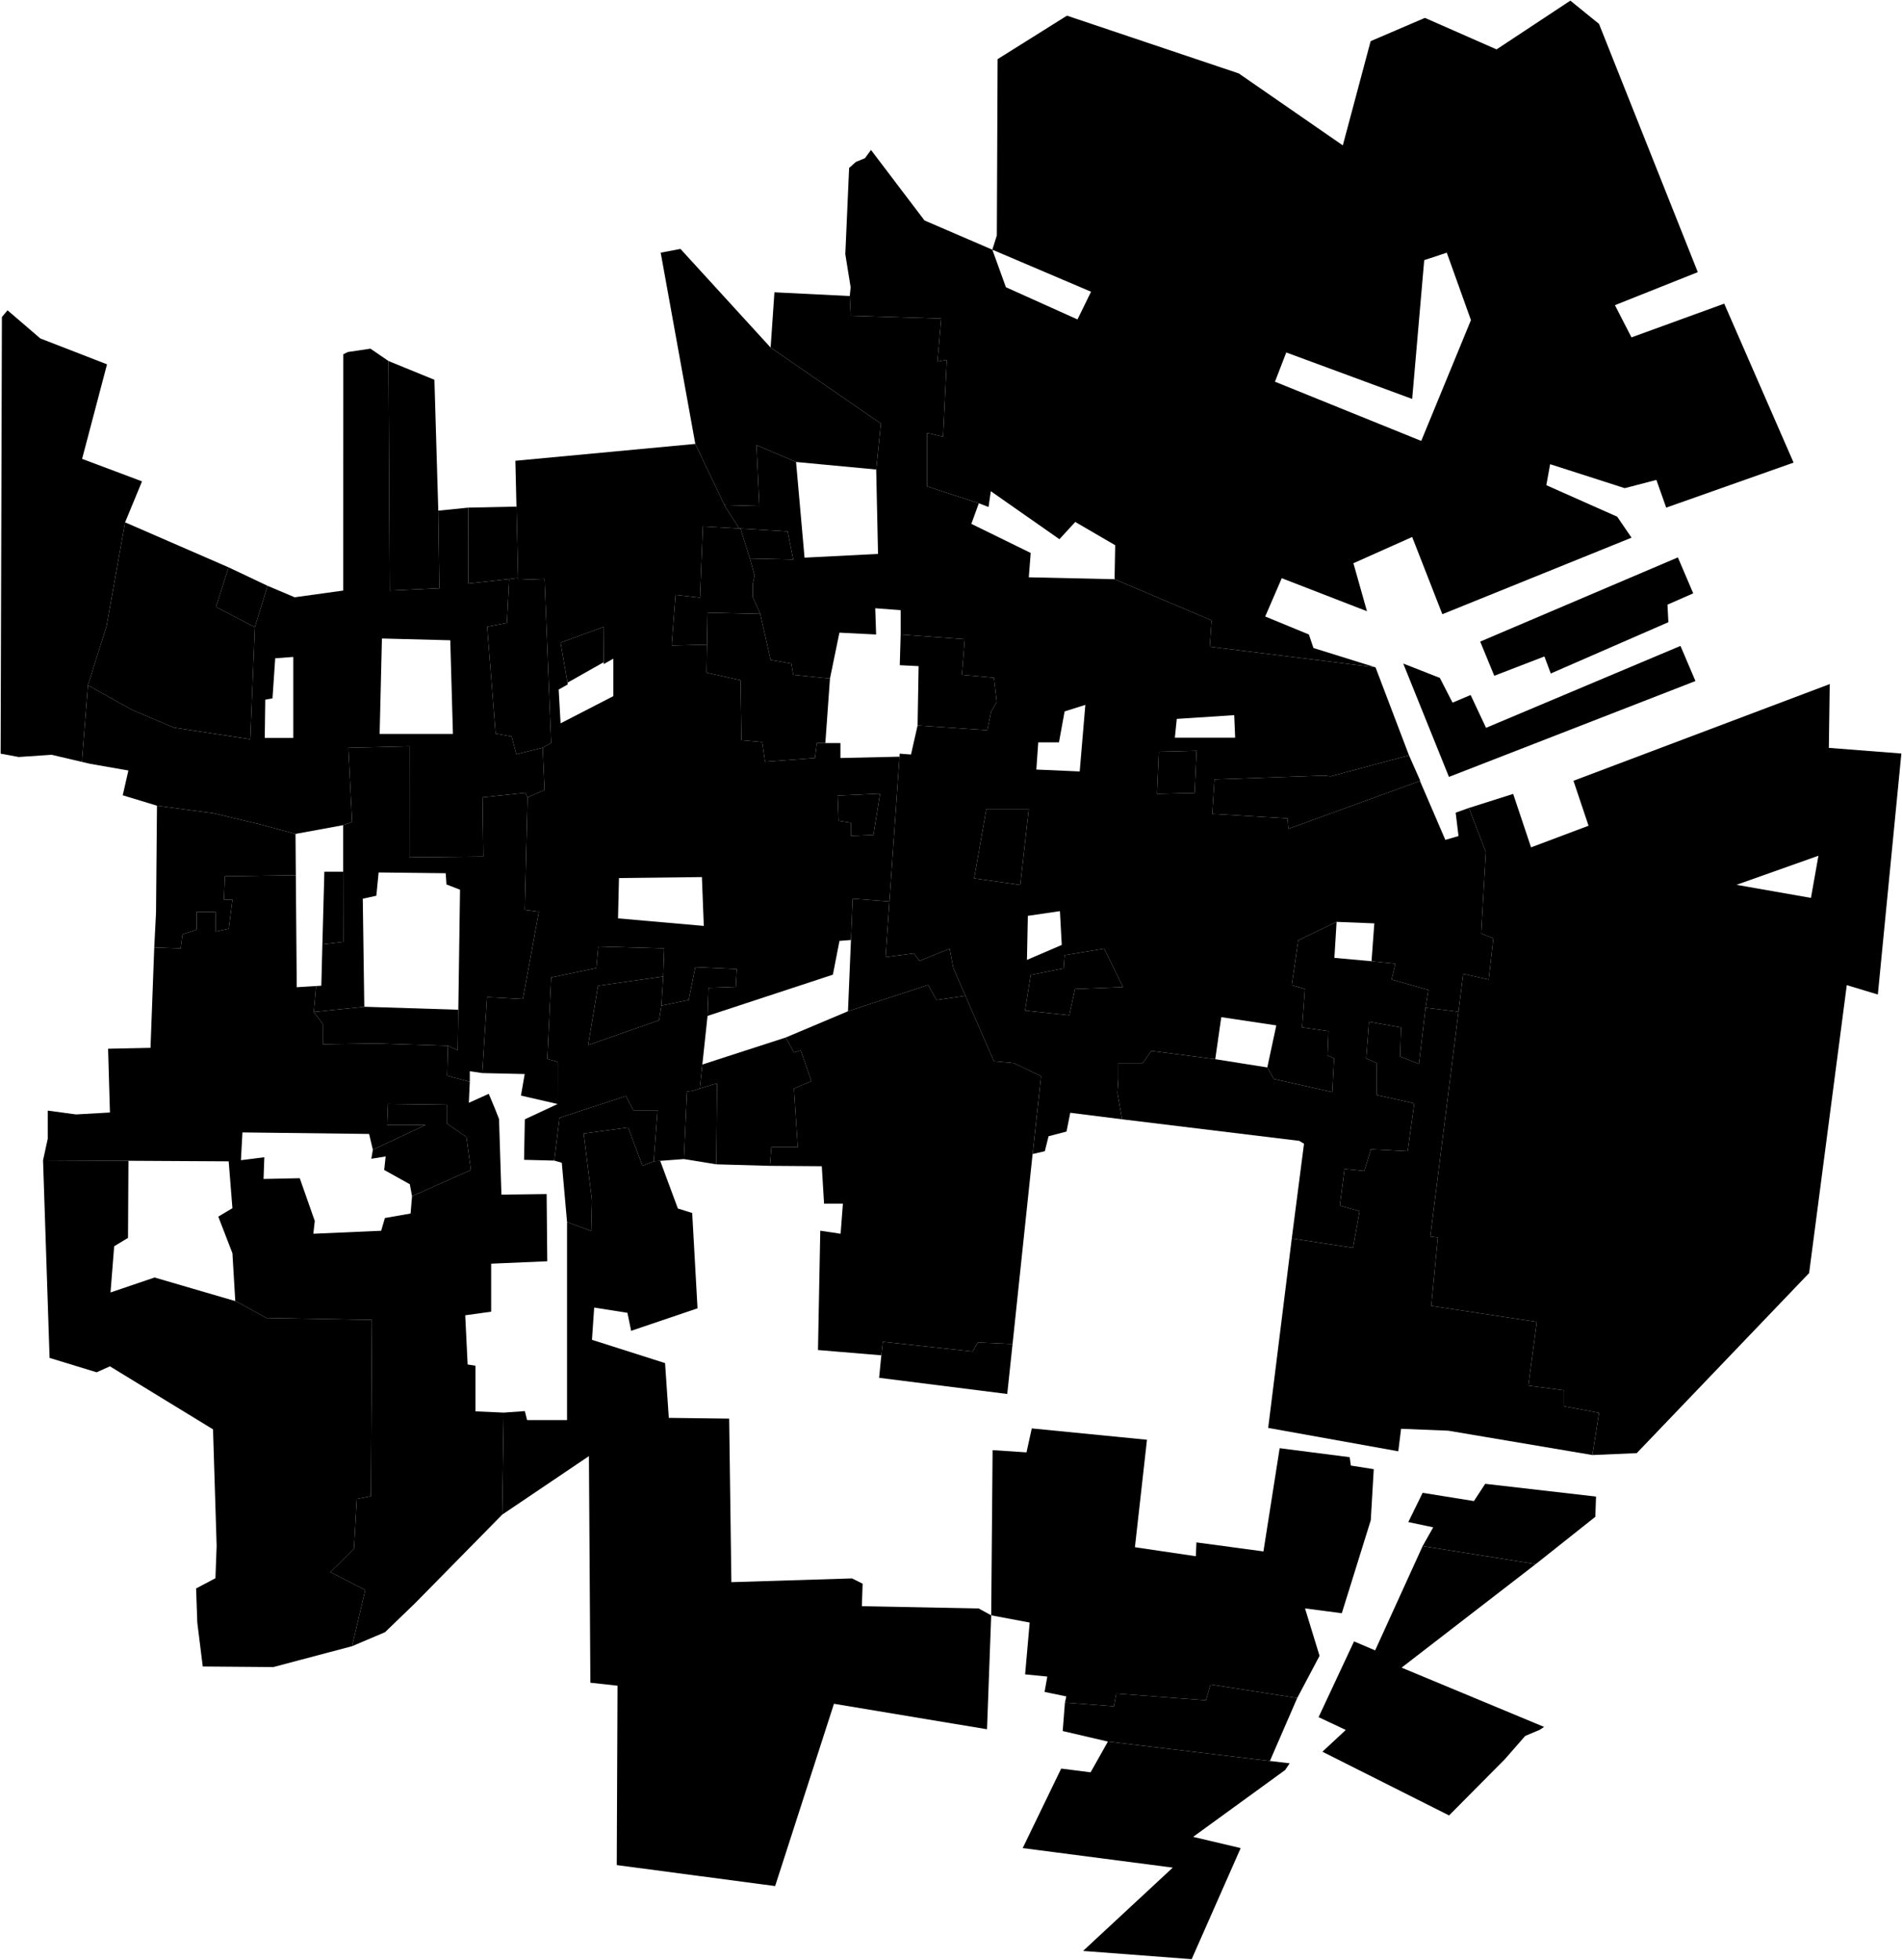 <?xml version="1.0"?>
<svg xmlns="http://www.w3.org/2000/svg" version="1.2" baseProfile="tiny" width="3000" height="3091" viewBox="0 0 3000 3091" stroke-linecap="round" stroke-linejoin="round">
<g id="A">
<path d="M 422 923.9 402 989.2 340.6 957.2 360.1 896.3 360.6 894.8 422 923.9 Z" data-holc_grade="A"/>
<path d="M 803.1 913.2 738.5 920.4 738.6 800.6 814.6 799 814.7 802 817.2 911.6 803.1 913.2 Z" data-holc_grade="A"/>
<path d="M 1199.1 968.2 1116 966.3 1115.3 1013.7 1115.2 1016.7 1059.6 1018.1 1059.8 1015.1 1059.6 1015.1 1065.5 938.2 1104.1 942.6 1108.6 830.2 1166 833.5 1167.9 833.6 1182.8 880.9 1190.2 907.6 1187.3 920.9 1187.3 941.6 1199.1 968.2 Z" data-holc_grade="A"/>
<path d="M 508.5 1489.3 511.6 1374.8 541.3 1374.8 541.5 1485.4 508.5 1489.3 Z" data-holc_grade="A"/>
<path d="M 722.9 1592.5 722 1656.4 706.5 1649.3 593.6 1645.7 509.1 1646.9 509.1 1615 494.9 1596 574.6 1587.8 722.9 1592.5 Z" data-holc_grade="A"/>
<path d="M 1043.2 1586 1039.5 1609.1 927.7 1648.2 943.2 1554.7 1046.1 1540.1 1043.2 1586 Z" data-holc_grade="A"/>
</g>
<g id="B">
<path d="M 360.6 894.8 360.1 896.3 340.6 957.2 402 989.2 394.8 1165.9 274.2 1147.5 208.6 1119.8 138.7 1080.7 168 987.7 197.3 823.8 360.6 894.8 Z" data-holc_grade="B"/>
<path d="M 1103.7 1716.8 1107.8 1678.9 1239.3 1636.3 1252.3 1660 1263 1656.5 1279.7 1705 1252.3 1716.8 1258.3 1809.1 1216.7 1809.1 1214.3 1838.7 1129.8 1836.3 1131 1708.5 1103.7 1716.8 Z" data-holc_grade="B"/>
<path d="M 1107.8 1678.9 1103.7 1716.8 1093 1720.3 1083.5 1721.5 1078.7 1828 1041.3 1830.8 1031.1 1831.6 1037.1 1751.1 999 1751.1 987.2 1728.6 882.5 1762.9 874.2 1830.4 826.6 1829.2 827.8 1765.3 879.6 1741.2 879.7 1674.7 863.3 1670.2 869.3 1541.6 940.6 1526.8 943.6 1492.8 1047.6 1495.7 1046.1 1540.1 943.2 1554.7 927.7 1648.2 1039.5 1609.1 1043.2 1586 1086.3 1577.1 1096.7 1525.3 1162.1 1528.3 1160.6 1556.4 1117.5 1557.9 1116 1602.2 1107.8 1678.9 Z" data-holc_grade="B"/>
<path d="M 508.5 1489.3 541.5 1485.4 541.3 1374.8 541.3 1301.4 555.4 1296.5 549.4 1179.4 645.8 1177 645.7 1352.1 762.3 1350.9 761.1 1257.5 828.4 1250.4 832.1 1257.6 827.7 1435.1 850 1438 824.7 1575.6 768.2 1572.6 760.7 1692.4 741 1689.5 741 1706.1 705.3 1696.6 706.5 1649.3 722 1656.4 722.9 1592.5 725.6 1403.2 704.2 1394.9 703 1377.2 597.2 1376 593.6 1412.7 572.2 1417.4 574.6 1587.8 494.9 1596 498.5 1555.8 498.5 1555.1 506.8 1554.6 508.5 1489.3 Z" data-holc_grade="B"/>
<path d="M 855.9 1179.2 814.4 1189.6 807 1161.5 781.7 1157 768.4 988.4 799.6 982.5 803.1 913.2 817.2 911.6 817.3 914.5 858.9 913 869.3 1171.8 855.9 1179.2 Z" data-holc_grade="B"/>
<path d="M 1115.2 1016.7 1115.3 1013.7 1116 966.3 1199.1 968.2 1215.5 1040.7 1248.2 1046.6 1251.2 1064.3 1309.1 1070.2 1301.8 1171.9 1288.4 1171.9 1285.5 1195.5 1206.7 1201.4 1202.2 1170.4 1169.5 1167.4 1168 1072.8 1114.5 1060.9 1114.5 1058 1115.2 1016.7 Z M 1182.8 880.9 1167.9 833.6 1242.3 838.1 1251.2 882.4 1182.8 880.9 Z" data-holc_grade="B"/>
<path d="M 1447.3 1144.2 1448.9 1050.6 1419.2 1049.1 1420.6 1000.7 1521.7 1008.1 1517.2 1064.3 1567.7 1068.8 1572.2 1107.2 1563.3 1122 1557.3 1151.6 1447.3 1144.2 Z" data-holc_grade="B"/>
<path d="M 243.3 1494.3 246.1 1439.3 247.6 1270.7 336.8 1282.6 411.1 1300.4 466.1 1315.2 466.6 1380.6 461.9 1380.5 354.8 1382 353.3 1418.9 366.7 1418.9 360.8 1464.8 340 1469.2 340 1438.2 310.2 1438.1 310.2 1466.2 287.9 1473.6 285 1495.8 243.3 1494.3 Z" data-holc_grade="B"/>
<path d="M 1827.8 1185.6 1887.3 1184.1 1884.3 1250.7 1824.9 1252.1 1827.8 1185.6 Z" data-holc_grade="B"/>
<path d="M 1536.5 1385.3 1555.8 1275.8 1622.7 1275.8 1609.3 1395.6 1536.5 1385.3 Z" data-holc_grade="B"/>
<path d="M 1679.2 1506.5 1741.6 1496.2 1771.4 1556.8 1695.6 1559.8 1686.6 1601.2 1616.8 1593.8 1625.7 1537.6 1677.7 1527.2 1679.2 1506.5 Z" data-holc_grade="B"/>
<path d="M 1522.7 1570.5 1477.2 1577.1 1463.8 1553.4 1337.5 1594.9 1342.2 1482.5 1342.3 1479.5 1344.9 1417.4 1402.9 1421.8 1402.7 1424.8 1396.8 1509.5 1441.4 1503.6 1450.3 1515.4 1497.9 1496.2 1503.8 1527.2 1522.7 1570.5 Z" data-holc_grade="B"/>
<path d="M 649.9 1886.6 646.4 1867.7 606 1845.2 608.3 1823.9 585.7 1827.5 588.1 1813.3 671.4 1774.2 610.7 1774.2 611.9 1741.1 704.7 1742.3 704.7 1771.9 735.6 1793.2 742.7 1845.2 649.9 1886.6 Z" data-holc_grade="B"/>
<path d="M 691.3 805.4 693 927.8 614.6 931.4 612.8 569.4 685.2 599 691.3 805.4 Z" data-holc_grade="B"/>
</g>
<g id="C">
<path d="M 1522.7 1570.5 1567.7 1673.7 1598.9 1676.6 1642.1 1697.3 1628.7 1820.1 1597.1 2119.7 1542.4 2117.3 1534 2131.5 1392.5 2116.2 1390.1 2137.5 1290.2 2129.2 1293.8 1941 1325.9 1945.8 1329.5 1898.4 1299.8 1898.4 1296.2 1839.3 1214.3 1838.7 1216.7 1809.1 1258.3 1809.1 1252.3 1716.8 1279.7 1705 1263 1656.5 1252.3 1660 1239.3 1636.3 1337.5 1594.9 1463.8 1553.4 1477.2 1577.1 1522.7 1570.5 Z" data-holc_grade="C"/>
<path d="M 1142.2 795.5 1144.2 799.6 1166 833.5 1108.6 830.2 1104.1 942.6 1065.5 938.2 1059.6 1015.1 1059.8 1015.1 1059.6 1018.1 1115.2 1016.7 1114.5 1058 1114.5 1060.9 1168 1072.8 1169.5 1167.4 1202.2 1170.4 1206.7 1201.4 1285.5 1195.5 1288.4 1171.9 1301.8 1171.9 1325.6 1171.9 1325.6 1195.5 1418.8 1193.4 1402.9 1421.8 1344.9 1417.4 1342.3 1479.5 1342.2 1482.5 1324.1 1483.9 1313.7 1537.2 1116 1602.2 1117.5 1557.9 1160.6 1556.4 1162.1 1528.3 1096.7 1525.3 1086.3 1577.1 1043.2 1586 1046.1 1540.1 1047.6 1495.7 943.6 1492.8 940.6 1526.8 869.3 1541.6 863.3 1670.2 879.7 1674.7 879.6 1741.2 821.7 1727.9 827.6 1693.9 760.7 1692.4 768.2 1572.6 824.7 1575.6 850 1438 827.7 1435.1 832.1 1257.6 858.9 1245.8 855.9 1179.2 869.3 1171.8 858.9 913 817.3 914.5 817.2 911.6 814.7 802 814.6 799 812.9 726.7 1096.7 700.1 1142.2 795.5 Z M 895.1 1076.7 895.6 1079.4 881.2 1087.5 884.2 1140.8 967.4 1097.9 967.4 1038.8 952.2 1047.4 952.2 1044.4 952.6 988.5 952.5 988.5 884.7 1013.4 884.2 1013.6 895.1 1076.7 Z M 1322.7 1294.6 1342 1297.6 1342 1318.3 1377.7 1316.8 1388.1 1251.7 1321.2 1254.7 1322.7 1294.6 Z M 974.8 1448.4 1110.1 1460.3 1107.1 1383.3 976.3 1384.8 974.8 1448.4 Z" data-holc_grade="C"/>
<path d="M 1543.9 793.7 1532.1 826.2 1625.7 872.1 1622.7 910.5 1758 913.5 1911 978.5 1908.1 1019.9 2169.6 1052.5 2222.4 1191.3 2098.7 1224.4 2089.2 1223.2 1915.6 1229.2 1912 1283.6 2030.9 1290.7 2032.1 1307.2 2239.7 1231.7 2279.7 1324.6 2300.5 1318.6 2296 1281.7 2316.8 1274.3 2343.6 1343.8 2336.2 1472.4 2355.5 1479.8 2348.1 1544.9 2307.9 1536 2300.5 1595.6 2248.5 1589.3 2252.9 1561.2 2195 1544.9 2200.9 1519.8 2163.3 1516 2167.7 1456.3 2108.2 1453.9 2047.8 1482.8 2037.4 1553.8 2058.2 1559.7 2053.8 1620.4 2095.4 1626.3 2093.9 1664.7 2104.3 1669.2 2101.4 1722.4 2009.2 1701.7 1998.9 1683.5 2013.1 1617.2 1926.3 1604.2 1916.8 1670.5 1816 1657.4 1802.6 1676.6 1763.9 1676.6 1763.9 1701.7 1762.5 1723.9 1769.9 1765.3 1688.1 1755 1682.2 1784.6 1653.9 1792 1648 1815.6 1628.7 1820.1 1642.1 1697.3 1598.9 1676.6 1567.7 1673.7 1522.7 1570.5 1503.8 1527.2 1497.9 1496.2 1450.3 1515.4 1441.4 1503.6 1396.8 1509.5 1402.7 1424.8 1402.9 1421.8 1418.8 1193.4 1419 1190.4 1419.1 1188.6 1436.9 1190 1447.3 1144.2 1557.3 1151.6 1563.3 1122 1572.2 1107.2 1567.7 1068.8 1517.2 1064.3 1521.7 1008.1 1420.6 1000.7 1420.6 962.3 1380.5 959.3 1381.9 1000.7 1324 997.8 1309.1 1070.2 1251.2 1064.3 1248.2 1046.6 1215.5 1040.7 1199.1 968.2 1187.3 941.6 1187.3 920.9 1190.2 907.6 1182.8 880.9 1251.2 882.4 1242.3 838.1 1167.9 833.6 1166 833.5 1144.2 799.6 1142.2 795.5 1144.2 796.7 1197.7 798.1 1193.2 702 1255.6 728.6 1269 879.5 1384.9 873.6 1382 740.5 1389.4 668 1215.5 548.2 1221.5 461 1340.3 466.9 1341.8 498 1484.5 502.4 1478.6 570.4 1493.4 567.5 1487.5 688.7 1462.2 682.8 1462.2 767.1 1543.9 793.7 Z M 1679.2 1122 1670.3 1170.8 1637.6 1170.8 1634.6 1213.7 1703 1216.7 1711.9 1111.7 1679.2 1122 Z M 1856.1 1133.8 1853.1 1163.4 1948.2 1163.4 1946.7 1127.9 1856.1 1133.8 Z M 1827.8 1185.6 1824.9 1252.1 1884.3 1250.7 1887.3 1184.1 1827.8 1185.6 Z M 1536.5 1385.3 1609.3 1395.6 1622.7 1275.8 1555.8 1275.8 1536.5 1385.3 Z M 1621.2 1444.4 1619.8 1513.9 1674.7 1490.3 1671.8 1437 1621.2 1444.4 Z M 1679.2 1506.5 1677.7 1527.2 1625.7 1537.6 1616.8 1593.8 1686.6 1601.2 1695.6 1559.8 1771.4 1556.8 1741.6 1496.2 1679.2 1506.5 Z" data-holc_grade="C"/>
<path d="M 129.2 1201.6 138.7 1080.7 208.6 1119.8 274.2 1147.5 394.8 1165.9 402 989.2 422 923.9 464.8 942 541.4 931.4 541.5 558.7 548.6 555.2 584.3 549.9 612.8 569.4 614.6 931.4 693 927.8 691.3 805.4 738.6 800.6 738.5 920.4 803.1 913.2 799.6 982.5 768.4 988.4 781.7 1157 807 1161.5 814.4 1189.6 855.9 1179.2 858.9 1245.8 832.1 1257.6 828.4 1250.4 761.1 1257.5 762.3 1350.9 645.7 1352.1 645.8 1177 549.4 1179.4 555.4 1296.5 541.3 1301.4 466.1 1315.2 411.1 1300.4 336.8 1282.6 247.6 1270.7 193.6 1254.3 202.5 1215.2 141.9 1204.6 129.2 1201.6 Z M 462.6 1163.8 462.6 1036.1 434.1 1038.2 429.8 1101.4 418.4 1103.5 417.6 1163.8 462.6 1163.8 Z M 602.4 1007 598.8 1157.5 714.4 1157.5 710.2 1009.8 602.4 1007 Z" data-holc_grade="C"/>
<path d="M 138.7 1080.7 129.2 1201.6 81.3 1190.4 29.5 1193.9 1 1188.6 3 500 11.9 489.4 63.6 533.8 168.8 574.6 129.5 723.7 224 759.2 197.3 823.8 168 987.7 138.7 1080.7 Z" data-holc_grade="C"/>
<path d="M 466.6 1380.6 468 1550.6 468 1557 495.6 1555.3 498.5 1555.1 498.5 1555.8 494.9 1596 509.1 1615 509.1 1646.9 593.6 1645.7 706.5 1649.3 705.3 1696.6 741 1706.1 739.5 1739.3 770.9 1725.1 780.4 1747.8 787.1 1764.8 790.9 1884.1 862.2 1883.2 863.2 1989.2 774.7 1993 774.7 2068.7 733.8 2074.4 737.6 2152 749.9 2153.9 749.9 2225.9 794.5 2227.9 792.1 2388.8 654.9 2528.3 607.3 2574.2 555.3 2596.3 576.1 2507.6 521.1 2479.5 558.3 2442.5 562.8 2364.1 585.1 2359.7 586.6 2081.6 420.1 2078.6 380 2056.4 371.1 2052 366.6 1976.5 344.3 1918.8 366.6 1905.5 360.7 1831.6 202.6 1830.7 67.9 1830 75.3 1796 75.3 1751.6 119.9 1757.6 173.4 1754.6 170.5 1654 237.4 1652.6 243.3 1494.3 285 1495.8 287.9 1473.6 310.2 1466.2 310.2 1438.1 340 1438.2 340 1469.2 360.8 1464.8 366.7 1418.9 353.3 1418.9 354.8 1382 461.9 1380.5 466.6 1380.6 Z M 588.1 1813.3 582.2 1788.4 382.4 1786 380 1829.8 416.9 1825.1 415.7 1859.4 472.8 1858.2 496.5 1925.7 494.2 1945.8 601.2 1941.1 607.1 1921 647.6 1913.9 649.9 1886.6 742.7 1845.2 735.6 1793.2 704.7 1771.9 704.7 1742.3 611.9 1741.1 610.7 1774.2 671.4 1774.2 588.1 1813.3 Z" data-holc_grade="C"/>
<path d="M 2046.1 2678 2003 2777.3 1747.5 2746.7 1676.2 2730.1 1679.7 2685.2 1757 2691.1 1760.6 2671 1902.1 2681.6 1909.3 2656.7 2046.1 2678 Z M 2422.3 2466.8 2243.9 2438.4 2260.6 2408.8 2221.3 2400.5 2243.9 2354.4 2324.8 2367.4 2342.6 2340.2 2517.4 2360.3 2516.3 2392.2 2422.3 2466.8 Z M 2300.5 1595.6 2256 1950.2 2267.9 1951.7 2257.5 2059.6 2424 2084.8 2410.6 2185.3 2467.1 2192.7 2467.1 2217.9 2489.8 2222.1 2522.1 2228.2 2511.7 2294.8 2284.3 2256.4 2209.9 2253.4 2205.5 2288.9 2000.3 2252 2037.5 1953.2 2134.1 1968 2144.5 1910.3 2113.3 1901.4 2120.7 1843.7 2151.9 1846.7 2162.3 1812.6 2220.3 1815.6 2230.7 1740.2 2171.2 1726.9 2171.2 1676.6 2154.9 1669.2 2159.3 1611.5 2209.8 1620.4 2208.4 1666.2 2238.1 1678 2248.5 1589.3 2300.5 1595.6 Z" data-holc_grade="C"/>
<path d="M 1129.8 1836.3 1078.7 1828 1083.5 1721.5 1093 1720.3 1103.7 1716.8 1131 1708.5 1129.8 1836.3 Z" data-holc_grade="C"/>
<path d="M 1031.1 1831.6 1013.4 1838.6 990.8 1778.2 920.6 1787.7 933.7 1893 932.5 1941.5 894.4 1927.3 886.1 1833.8 874.2 1830.4 882.5 1762.9 987.2 1728.6 999 1751.1 1037.1 1751.1 1031.1 1831.6 Z" data-holc_grade="C"/>
</g>
<g id="D">
<path d="M 202.6 1830.7 201.9 1952.3 180.1 1965.5 174.3 2038.4 243.8 2014.8 371.1 2052 380 2056.4 420.1 2078.6 586.6 2081.6 585.1 2359.7 562.8 2364.1 558.3 2442.5 521.1 2479.5 576.1 2507.6 555.3 2596.3 431.1 2629.2 319.8 2628.3 311.2 2559.1 309.3 2505.2 339.8 2489.1 341.7 2438 336 2254.3 173.4 2154.9 152.4 2164.3 78.2 2141.6 67.9 1830 202.6 1830.7 Z" data-holc_grade="D"/>
<path d="M 1747.5 2746.7 2003 2777.3 2034.2 2781 2027 2791.6 1881.9 2897 1956.9 2914.7 1879.6 3089.9 1708.3 3076.9 1849.8 2945.5 1613.1 2914.7 1673.8 2789.3 1720.2 2795.2 1747.5 2746.7 Z M 2422.3 2466.8 2210.7 2630.1 2435.5 2723.6 2428.3 2728.3 2405.7 2737.8 2373.6 2774.5 2285.6 2863.2 2085.8 2762.7 2122.7 2728.4 2079.8 2708.2 2135.7 2588.7 2169 2602.9 2243.9 2438.4 2422.3 2466.8 Z M 2046.1 2678 1909.3 2656.7 1902.1 2681.6 1760.6 2671 1757 2691.1 1679.7 2685.2 1681.9 2675.5 1647.6 2668.4 1651.9 2644.2 1616.9 2640.7 1624.1 2559 1563.4 2547.6 1565.6 2287.1 1619.1 2290.6 1627.4 2252.8 1809.1 2270.7 1790.1 2440.2 1886.2 2454.4 1887.1 2432.6 1992.8 2446.8 2018.4 2284 2128.8 2298.2 2130.7 2311.4 2166.8 2317.1 2162.1 2397.6 2116.4 2544.3 2058.4 2536.7 2081.3 2611.5 2046.1 2678 Z M 1597.1 2119.7 1588.7 2198.5 1386.6 2173 1390.1 2137.5 1392.5 2116.2 1534 2131.5 1542.4 2117.3 1597.1 2119.7 Z" data-holc_grade="D"/>
<path d="M 2163.3 1516 2200.9 1519.8 2195 1544.9 2252.9 1561.2 2248.5 1589.3 2238.1 1678 2208.4 1666.2 2209.8 1620.4 2159.3 1611.5 2154.9 1669.2 2171.2 1676.6 2171.2 1726.9 2230.7 1740.2 2220.3 1815.6 2162.3 1812.6 2151.9 1846.7 2120.7 1843.7 2113.3 1901.4 2144.5 1910.3 2134.1 1968 2037.5 1953.2 2056.8 1803.8 2049.3 1799.3 1769.9 1765.3 1762.5 1723.9 1763.9 1701.7 1763.9 1676.6 1802.6 1676.6 1816 1657.4 1916.8 1670.5 1998.9 1683.5 2009.2 1701.7 2101.4 1722.4 2104.3 1669.2 2093.9 1664.7 2095.4 1626.3 2053.8 1620.4 2058.2 1559.7 2037.4 1553.8 2047.8 1482.8 2108.2 1453.9 2104.7 1510.7 2163.3 1516 Z" data-holc_grade="D"/>
<path d="M 1031.1 1831.6 1041.3 1830.8 1069.2 1906 1091.8 1913.1 1100.2 2063.4 995.5 2098.9 989.6 2070.5 937.2 2062.2 933.7 2113.1 1049 2149.8 1054.9 2236.2 1150.1 2237.4 1153.6 2495.3 1343.9 2489.4 1360.6 2497.7 1359.4 2533.2 1543.7 2536.8 1563.4 2547.6 1556.8 2727.3 1315.4 2687.1 1222.6 2974.6 972.8 2941.5 974 2658.6 931.2 2653.9 928.9 2296.5 792.1 2388.8 794.5 2227.9 827.8 2225.5 831.4 2239.7 894.4 2239.7 894.4 1927.3 932.5 1941.5 933.7 1893 920.6 1787.7 990.8 1778.2 1013.4 1838.6 1031.1 1831.6 Z" data-holc_grade="D"/>
<path d="M 2511.7 2294.8 2522.1 2228.2 2489.8 2222.1 2467.1 2217.9 2467.1 2192.7 2410.6 2185.3 2424 2084.8 2257.5 2059.6 2267.9 1951.7 2256 1950.2 2300.5 1595.6 2307.9 1536 2348.1 1544.9 2355.5 1479.8 2336.2 1472.4 2343.6 1343.8 2316.8 1274.3 2386.7 1252.1 2414.9 1336.4 2505.6 1302.3 2481.8 1231.4 2886 1078.9 2884.6 1179.5 2999 1188.4 2961.9 1568.5 2912.9 1553.7 2853.5 2007.8 2581.6 2291.8 2511.7 2294.8 Z M 2868.2 1349.6 2738.9 1395.5 2856.4 1416.1 2868.2 1349.6 Z" data-holc_grade="D"/>
<path d="M 1322.7 1294.6 1321.2 1254.7 1388.1 1251.7 1377.7 1316.8 1342 1318.3 1342 1297.6 1322.7 1294.6 Z M 2222.4 1191.3 2240.2 1231.5 2239.7 1231.7 2032.1 1307.2 2030.9 1290.7 1912 1283.6 1915.6 1229.2 2089.2 1223.2 2098.7 1224.4 2222.4 1191.3 Z M 2674.2 1074.1 2285.4 1225.3 2213.3 1046.5 2271.1 1069.2 2291.1 1108.2 2319.6 1096.1 2343.9 1147.9 2650.6 1018.7 2674.2 1074.1 Z M 952.2 1044.4 895.1 1076.7 884.2 1013.6 884.7 1013.4 952.5 988.5 952.6 988.5 952.2 1044.4 Z M 2631.5 981.3 2446 1062.2 2436 1035.3 2356.9 1065.8 2334.7 1011.9 2646.5 879.1 2670.7 935.8 2630.1 953.6 2631.5 981.3 Z M 1382 740.5 1255.6 728.6 1193.2 702 1197.7 798.1 1144.2 796.7 1142.2 795.5 1096.7 700.1 1042.1 398.5 1073.3 392.6 1215.5 548.2 1389.4 668 1382 740.5 Z M 1565.2 393.8 1586.6 453 1699.5 503.8 1720.9 460.1 1565.2 393.8 1572.3 371.3 1573.5 93.3 1682.9 24.7 1953.9 115.8 2118 229.3 2161.9 64.9 2247.5 28.2 2360.5 77.9 2476.9 1 2522.1 37.7 2677.9 429.2 2547.2 481.3 2573.3 532.1 2719.6 478.9 2829 729.6 2628.1 800.6 2612.6 756.9 2562.7 769.9 2445 732.1 2439 765.2 2550.8 814.9 2573.4 848 2275 968.7 2227.4 846.9 2134.7 888.3 2156.1 964 2021.7 911.9 1995.6 972.3 2064.5 1000.7 2071.7 1022 2169.6 1052.5 1908.1 1019.9 1911 978.5 1758 913.5 1759 859.9 1696 823.2 1671 850.4 1562.8 774.7 1559.2 799.6 1543.9 793.7 1462.2 767.1 1462.2 682.8 1487.5 688.7 1493.4 567.5 1478.6 570.4 1484.5 502.4 1341.8 498 1340.3 466.9 1341.7 453 1333.3 400.9 1339.3 264.9 1350 255.4 1364.3 249.5 1373.8 236.5 1458.2 347.7 1565.2 393.8 Z M 2246.4 410.3 2227.4 629.2 2028.8 555.9 2011 602 2241.7 695.4 2320.1 504.9 2282 398.5 2246.4 410.3 Z" data-holc_grade="D"/>
</g>
</svg>